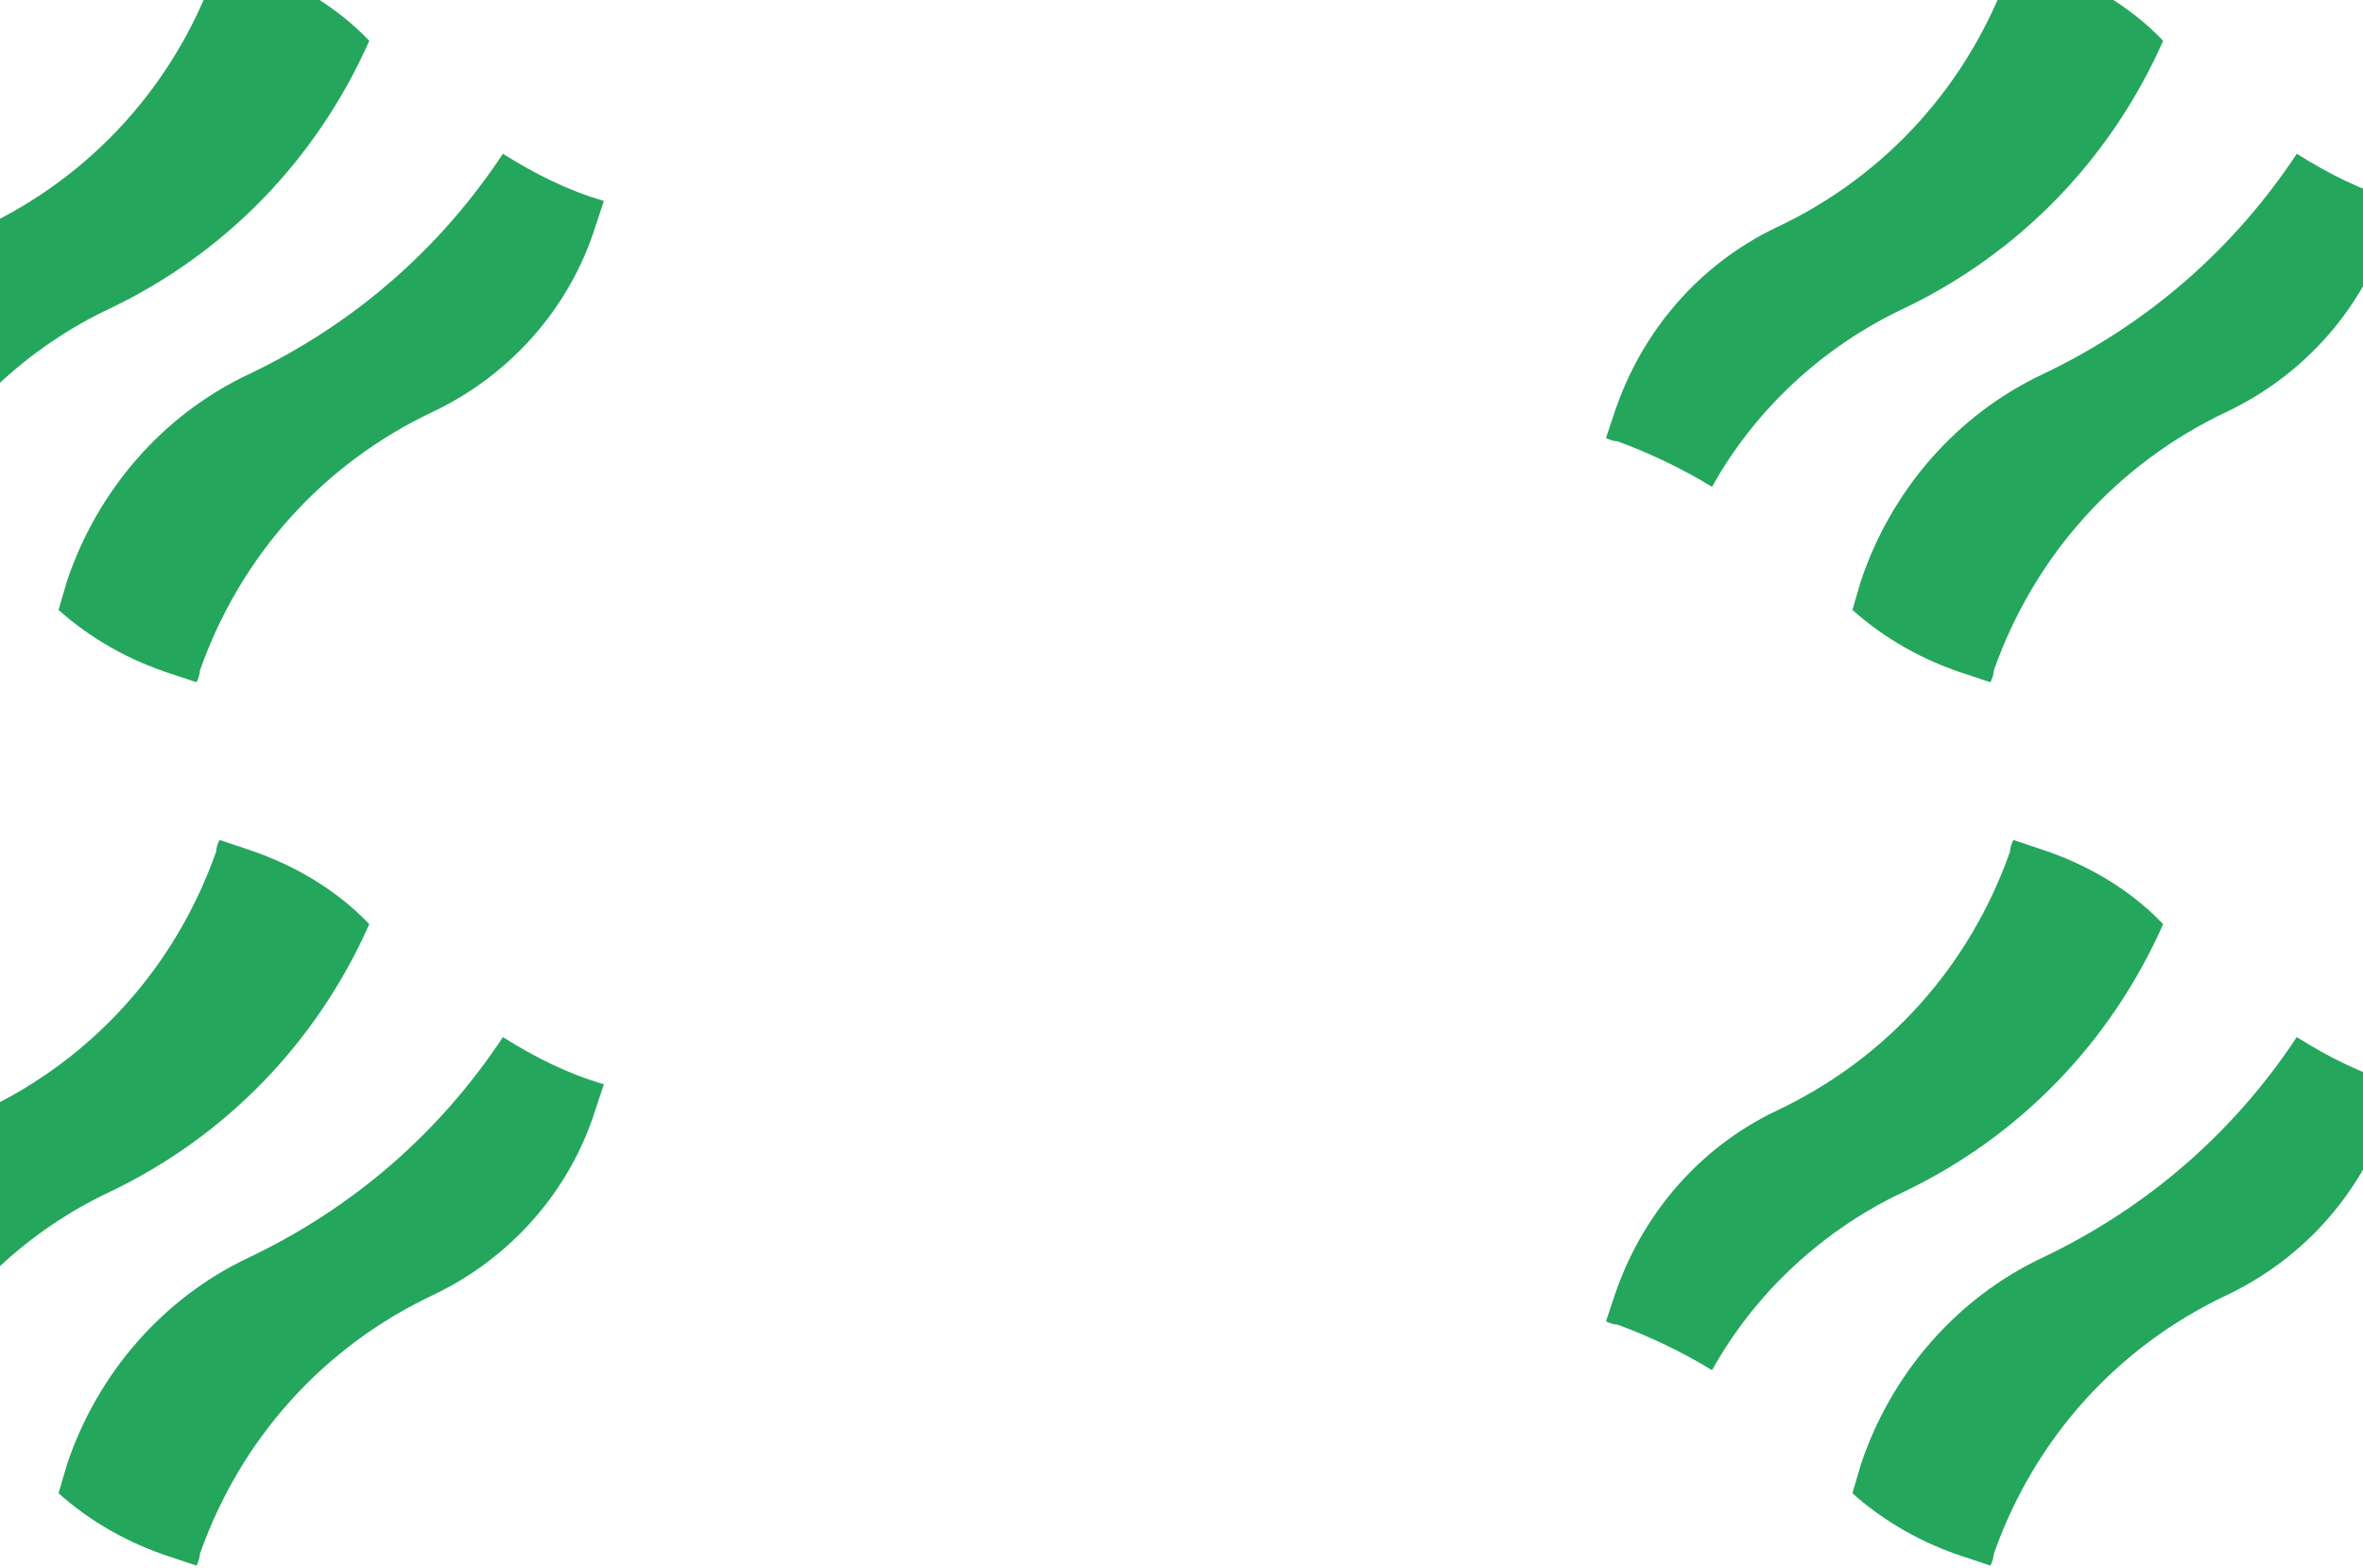 <svg width="327" height="217" viewBox="0 0 327 217" fill="none" xmlns="http://www.w3.org/2000/svg">
<path d="M15.23 42.684C31.302 34.997 43.881 21.952 51.102 5.647C46.443 0.755 40.387 -2.739 33.865 -4.835L30.37 -6C30.138 -5.534 29.905 -4.835 29.905 -4.369C24.314 11.47 12.9 24.282 -2.473 31.503C-13.188 36.627 -21.108 45.945 -24.835 57.126L-26 60.62C-25.534 60.853 -24.835 61.086 -24.369 61.086C-19.944 62.716 -15.518 64.813 -11.325 67.375C-5.502 56.893 3.816 48.041 15.23 42.684Z" fill="#24A65C"/>
<path d="M69.595 21.279C60.976 34.324 49.096 44.806 34.421 51.794C22.542 57.385 13.457 67.867 9.264 80.445L8.1 84.405C12.525 88.365 17.883 91.393 23.706 93.257L27.2 94.422C27.433 93.956 27.666 93.257 27.666 92.791C33.257 76.951 44.671 64.14 60.044 56.919C70.759 51.794 78.912 42.477 82.406 31.296L83.571 27.802C78.679 26.404 74.02 24.075 69.595 21.279Z" fill="#24A65C"/>
<path d="M15.23 164.929C31.302 157.242 43.881 144.197 51.102 127.892C46.443 123 40.387 119.506 33.865 117.41L30.37 116.245C30.138 116.711 29.905 117.41 29.905 117.875C24.314 133.715 12.9 146.527 -2.473 153.748C-13.188 158.872 -21.108 168.19 -24.835 179.371L-26 182.865C-25.534 183.098 -24.835 183.33 -24.369 183.33C-19.944 184.961 -15.518 187.057 -11.325 189.62C-5.502 179.138 3.816 170.286 15.23 164.929Z" fill="#24A65C"/>
<path d="M69.595 143.524C60.976 156.569 49.096 167.051 34.421 174.039C22.542 179.63 13.457 190.112 9.264 202.69L8.1 206.65C12.525 210.61 17.883 213.638 23.706 215.502L27.2 216.666C27.433 216.201 27.666 215.502 27.666 215.036C33.257 199.196 44.671 186.385 60.044 179.164C70.759 174.039 78.912 164.722 82.406 153.541L83.571 150.047C78.679 148.649 74.02 146.32 69.595 143.524Z" fill="#24A65C"/>
<path d="M263.472 42.684C279.544 34.997 292.123 21.952 299.344 5.647C294.685 0.755 288.629 -2.739 282.107 -4.835L278.613 -6C278.38 -5.534 278.147 -4.835 278.147 -4.369C272.556 11.47 261.143 24.282 245.769 31.503C235.054 36.627 227.134 45.945 223.407 57.126L222.242 60.62C222.708 60.853 223.407 61.086 223.873 61.086C228.299 62.716 232.724 64.813 236.917 67.375C242.741 56.893 252.058 48.041 263.472 42.684Z" fill="#24A65C"/>
<path d="M317.837 21.279C309.218 34.324 297.339 44.806 282.664 51.794C270.784 57.385 261.699 67.867 257.506 80.445L256.342 84.405C260.768 88.365 266.125 91.393 271.949 93.257L275.443 94.422C275.675 93.956 275.908 93.257 275.908 92.791C281.499 76.951 292.913 64.14 308.287 56.919C319.002 51.794 327.154 42.477 330.648 31.296L331.813 27.802C326.921 26.404 322.263 24.075 317.837 21.279Z" fill="#24A65C"/>
<path d="M263.472 164.929C279.544 157.242 292.123 144.197 299.344 127.892C294.685 123 288.629 119.506 282.107 117.41L278.613 116.245C278.38 116.711 278.147 117.41 278.147 117.875C272.556 133.715 261.143 146.527 245.769 153.748C235.054 158.872 227.134 168.19 223.407 179.371L222.242 182.865C222.708 183.098 223.407 183.33 223.873 183.33C228.299 184.961 232.724 187.057 236.917 189.62C242.741 179.138 252.058 170.286 263.472 164.929Z" fill="#24A65C"/>
<path d="M317.837 143.524C309.218 156.569 297.339 167.051 282.664 174.039C270.784 179.63 261.699 190.112 257.506 202.69L256.342 206.65C260.768 210.61 266.125 213.638 271.949 215.502L275.443 216.666C275.675 216.201 275.908 215.502 275.908 215.036C281.499 199.196 292.913 186.385 308.287 179.164C319.002 174.039 327.154 164.722 330.648 153.541L331.813 150.047C326.921 148.649 322.263 146.32 317.837 143.524Z" fill="#24A65C"/>
</svg>